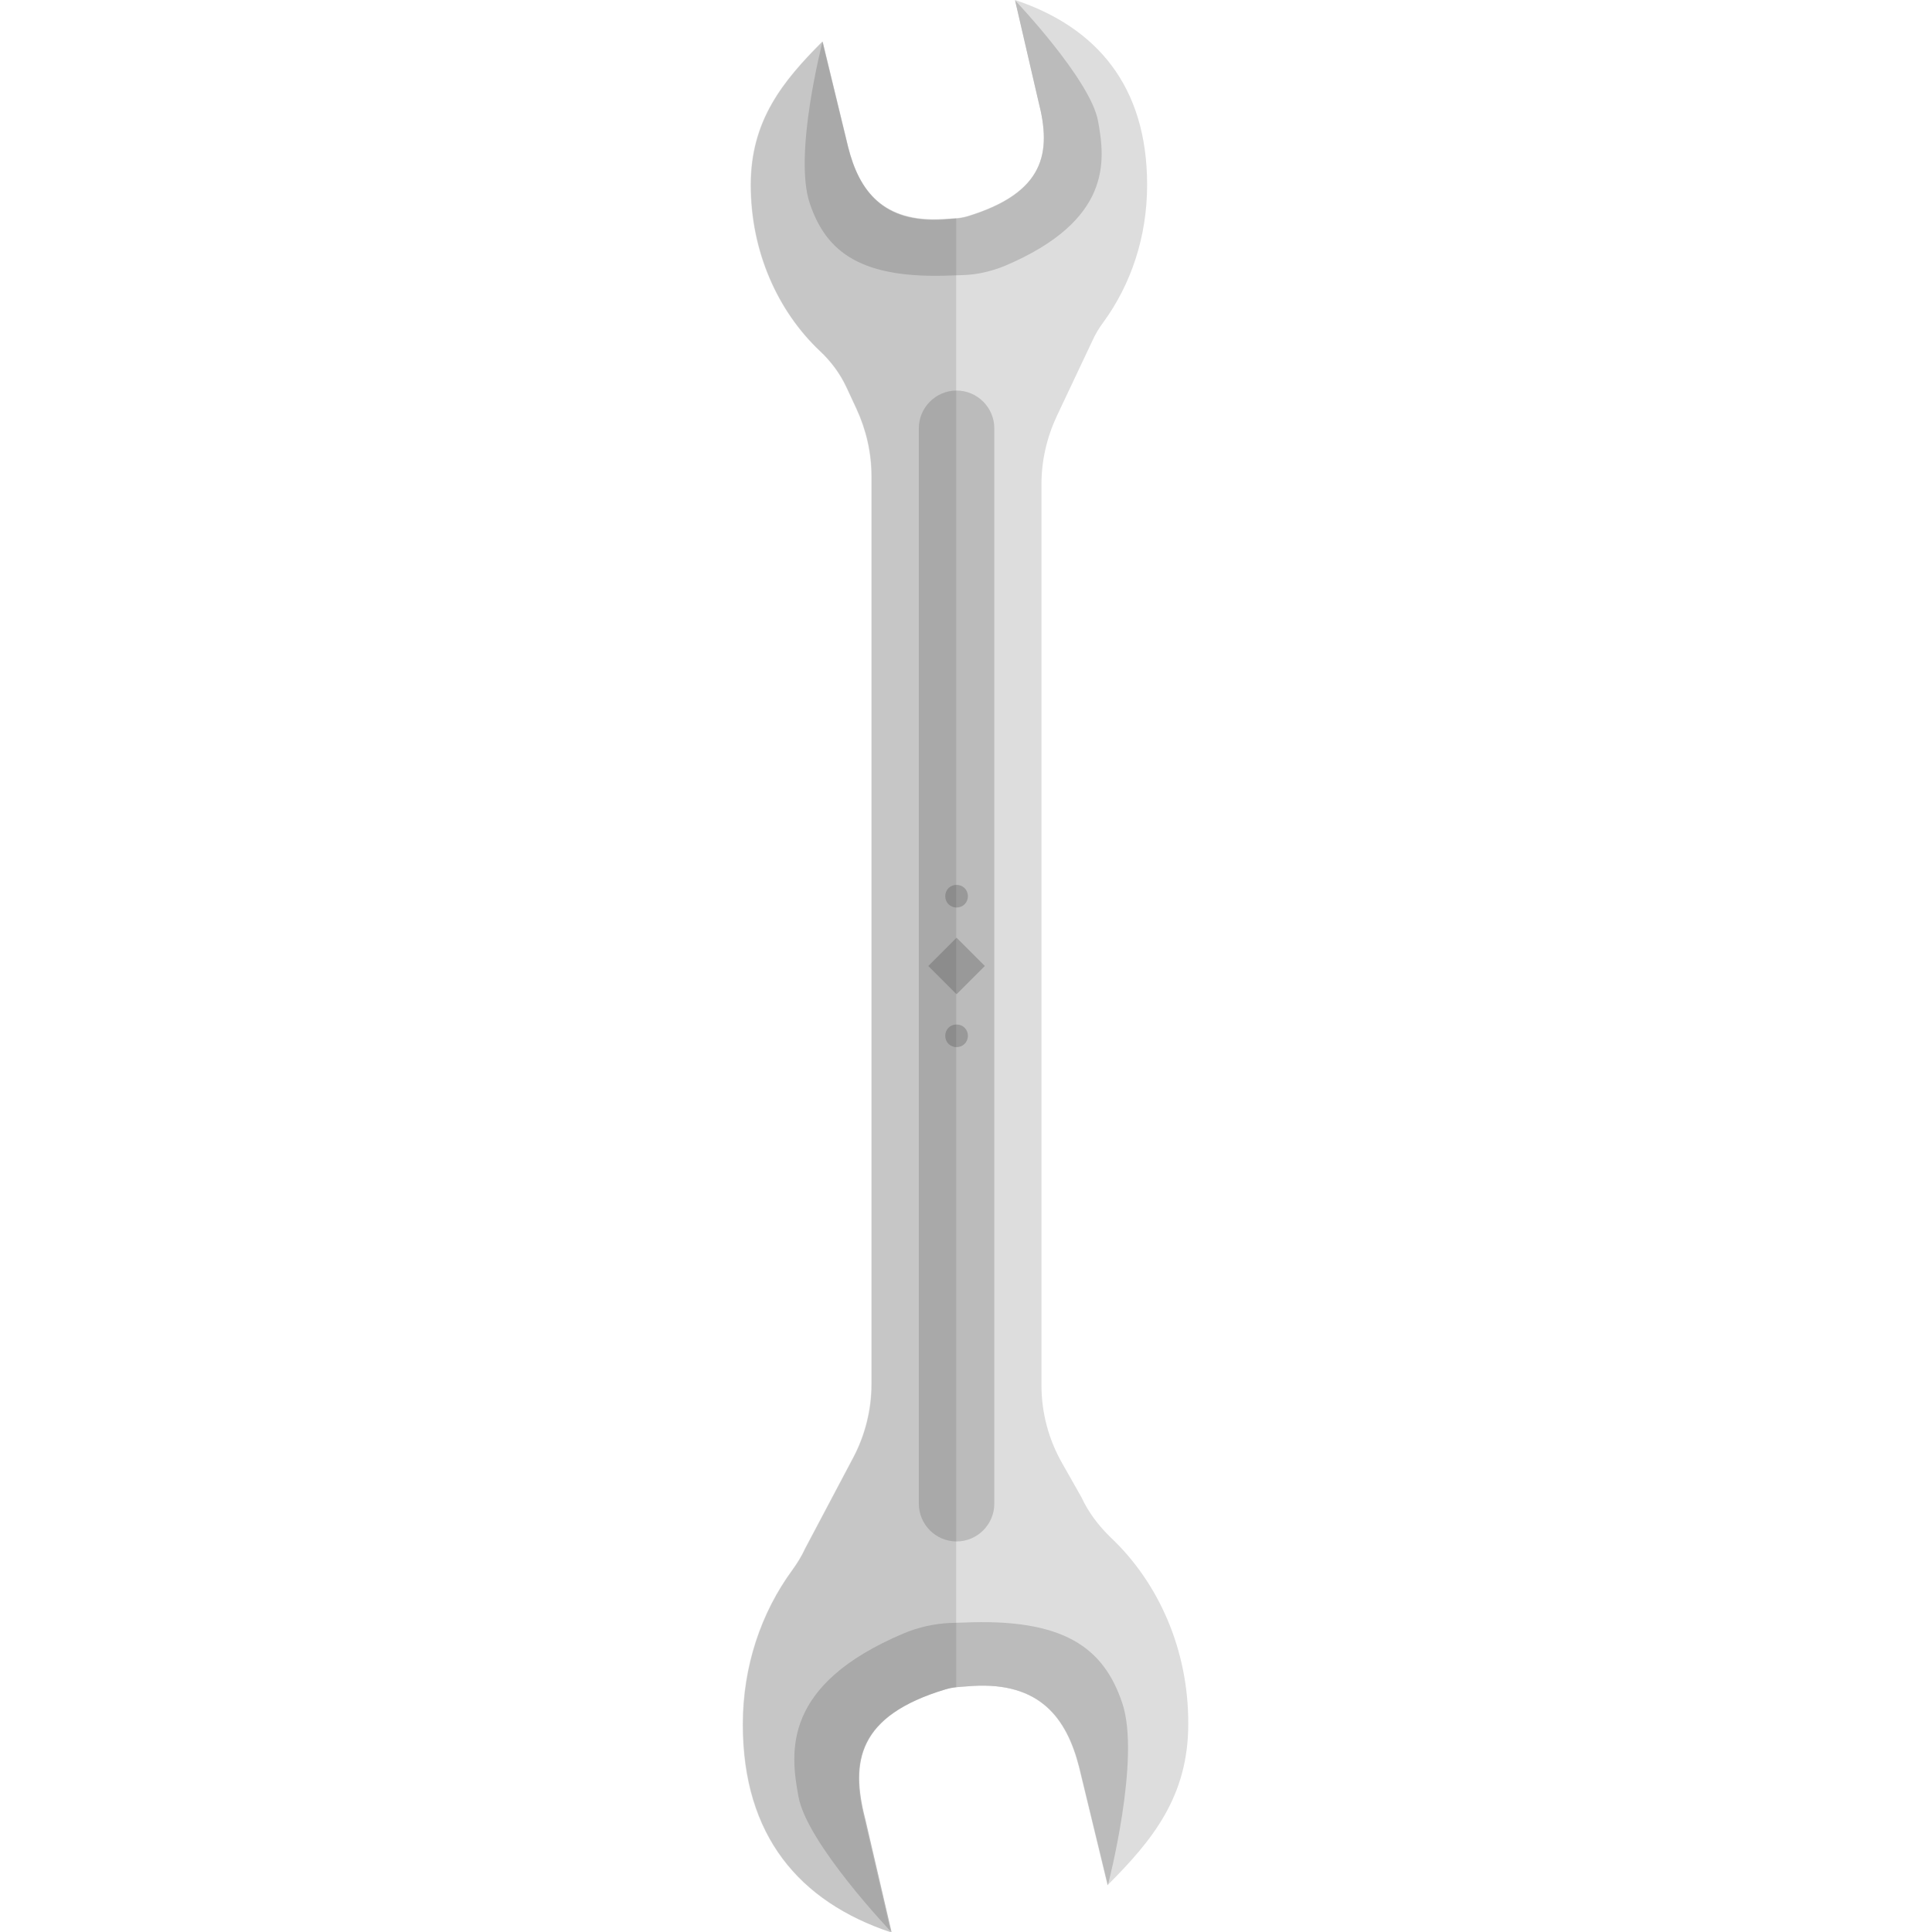 <svg xmlns="http://www.w3.org/2000/svg" viewBox="0 0 512 512" xml:space="preserve"><path d="M294.4 407.5c-3.2-3.1-5.9-6.6-7.8-10.7l-5.1-9c-3.6-6.3-5.5-13.4-5.5-20.7V128.3c0-6.2 1.4-12.3 4-17.9l9.4-19.9c.8-1.8 1.8-3.5 3-5.1 7.3-10 11.6-22.6 11.6-36.4 0-26.2-13.4-41.8-35-49l6.2 26.8c3.5 13.5 1.8 24.2-18.9 30.5-2.1.6-4.2.6-6.3.8-16 1-22.3-7.6-25.2-19.1L218 11c-10.6 10.6-19 21-19 38 0 17.6 7.1 33.4 18.3 44 2.9 2.7 5.3 5.9 7 9.5l2.7 5.8c2.6 5.6 4 11.7 4 17.9v240.6c0 6.8-1.7 13.6-4.9 19.6l-12.7 24c-.9 2-2.1 3.9-3.4 5.7-8.2 11.2-13.1 25.4-13.1 40.9 0 29.5 15 47 39.3 55.1l-7-30.1c-3.9-15.1-2-27.3 21.3-34.3 2.3-.7 4.8-.7 7.1-.9 18-1.1 25 8.6 28.3 21.4l7.6 31.4c11.9-11.9 21.4-23.5 21.4-42.7.1-19.7-7.9-37.5-20.5-49.4z" fill="#ddd"/><path d="M252.2 73c1 0 2-.1 3-.1 3.8-.1 7.5-1 11-2.4 28.6-12.1 26.7-28 24.8-38.4-2-11-22-32-22-32l6.2 26.8c3.5 13.5 1.8 24.2-18.9 30.5-2.1.6-4.2.6-6.3.8-16 1-22.3-7.6-25.2-19.1L218 11s-7.8 29.9-3.4 42.9C219 67 228.4 74 252.2 73zm3 357c-1.1 0-2.3.1-3.4.1-4.2.2-8.4 1.1-12.4 2.8-32.1 13.6-30 31.4-27.8 43.2 2.2 12.4 24.7 36 24.7 36l-7-30.1c-3.9-15.1-2-27.3 21.3-34.3 2.3-.7 4.8-.7 7.1-.9 18-1.1 25 8.6 28.3 21.4l7.6 31.4s8.8-33.6 3.8-48.3c-4.9-14.6-15.4-22.5-42.2-21.3zm-1.7-21.5c-5.5 0-10-4.5-10-10v-285c0-5.5 4.5-10 10-10s10 4.5 10 10v285c0 5.5-4.5 10-10 10z" fill="#bbb"/><path d="m246.001 255.996 7.496-7.495 7.495 7.495-7.495 7.496zM256.5 237.5c0 1.7-1.3 3-3 3s-3-1.3-3-3 1.3-3 3-3 3 1.3 3 3zm-3 34c-1.7 0-3 1.3-3 3s1.3 3 3 3 3-1.3 3-3-1.3-3-3-3z" fill="#999"/><path d="M250.5 447.7c1-.3 1.9-.5 2.9-.6V57.8c-1.2.1-2.4.2-3.5.2-16 1-22.3-7.6-25.2-19.1L217.9 11c-10.6 10.6-19 21-19 38 0 17.6 7.1 33.4 18.3 44 2.9 2.7 5.3 5.9 7 9.5l2.7 5.8c2.6 5.6 4 11.7 4 17.9v240.6c0 6.8-1.7 13.6-4.9 19.6l-12.7 24c-.9 2-2.1 3.9-3.4 5.7-8.2 11.2-13.1 25.4-13.1 40.9 0 29.5 15 47 39.3 55.1l-7-30.1c-3.8-15.2-1.9-27.3 21.4-34.3z" opacity=".15" fill="#444"/></svg>
